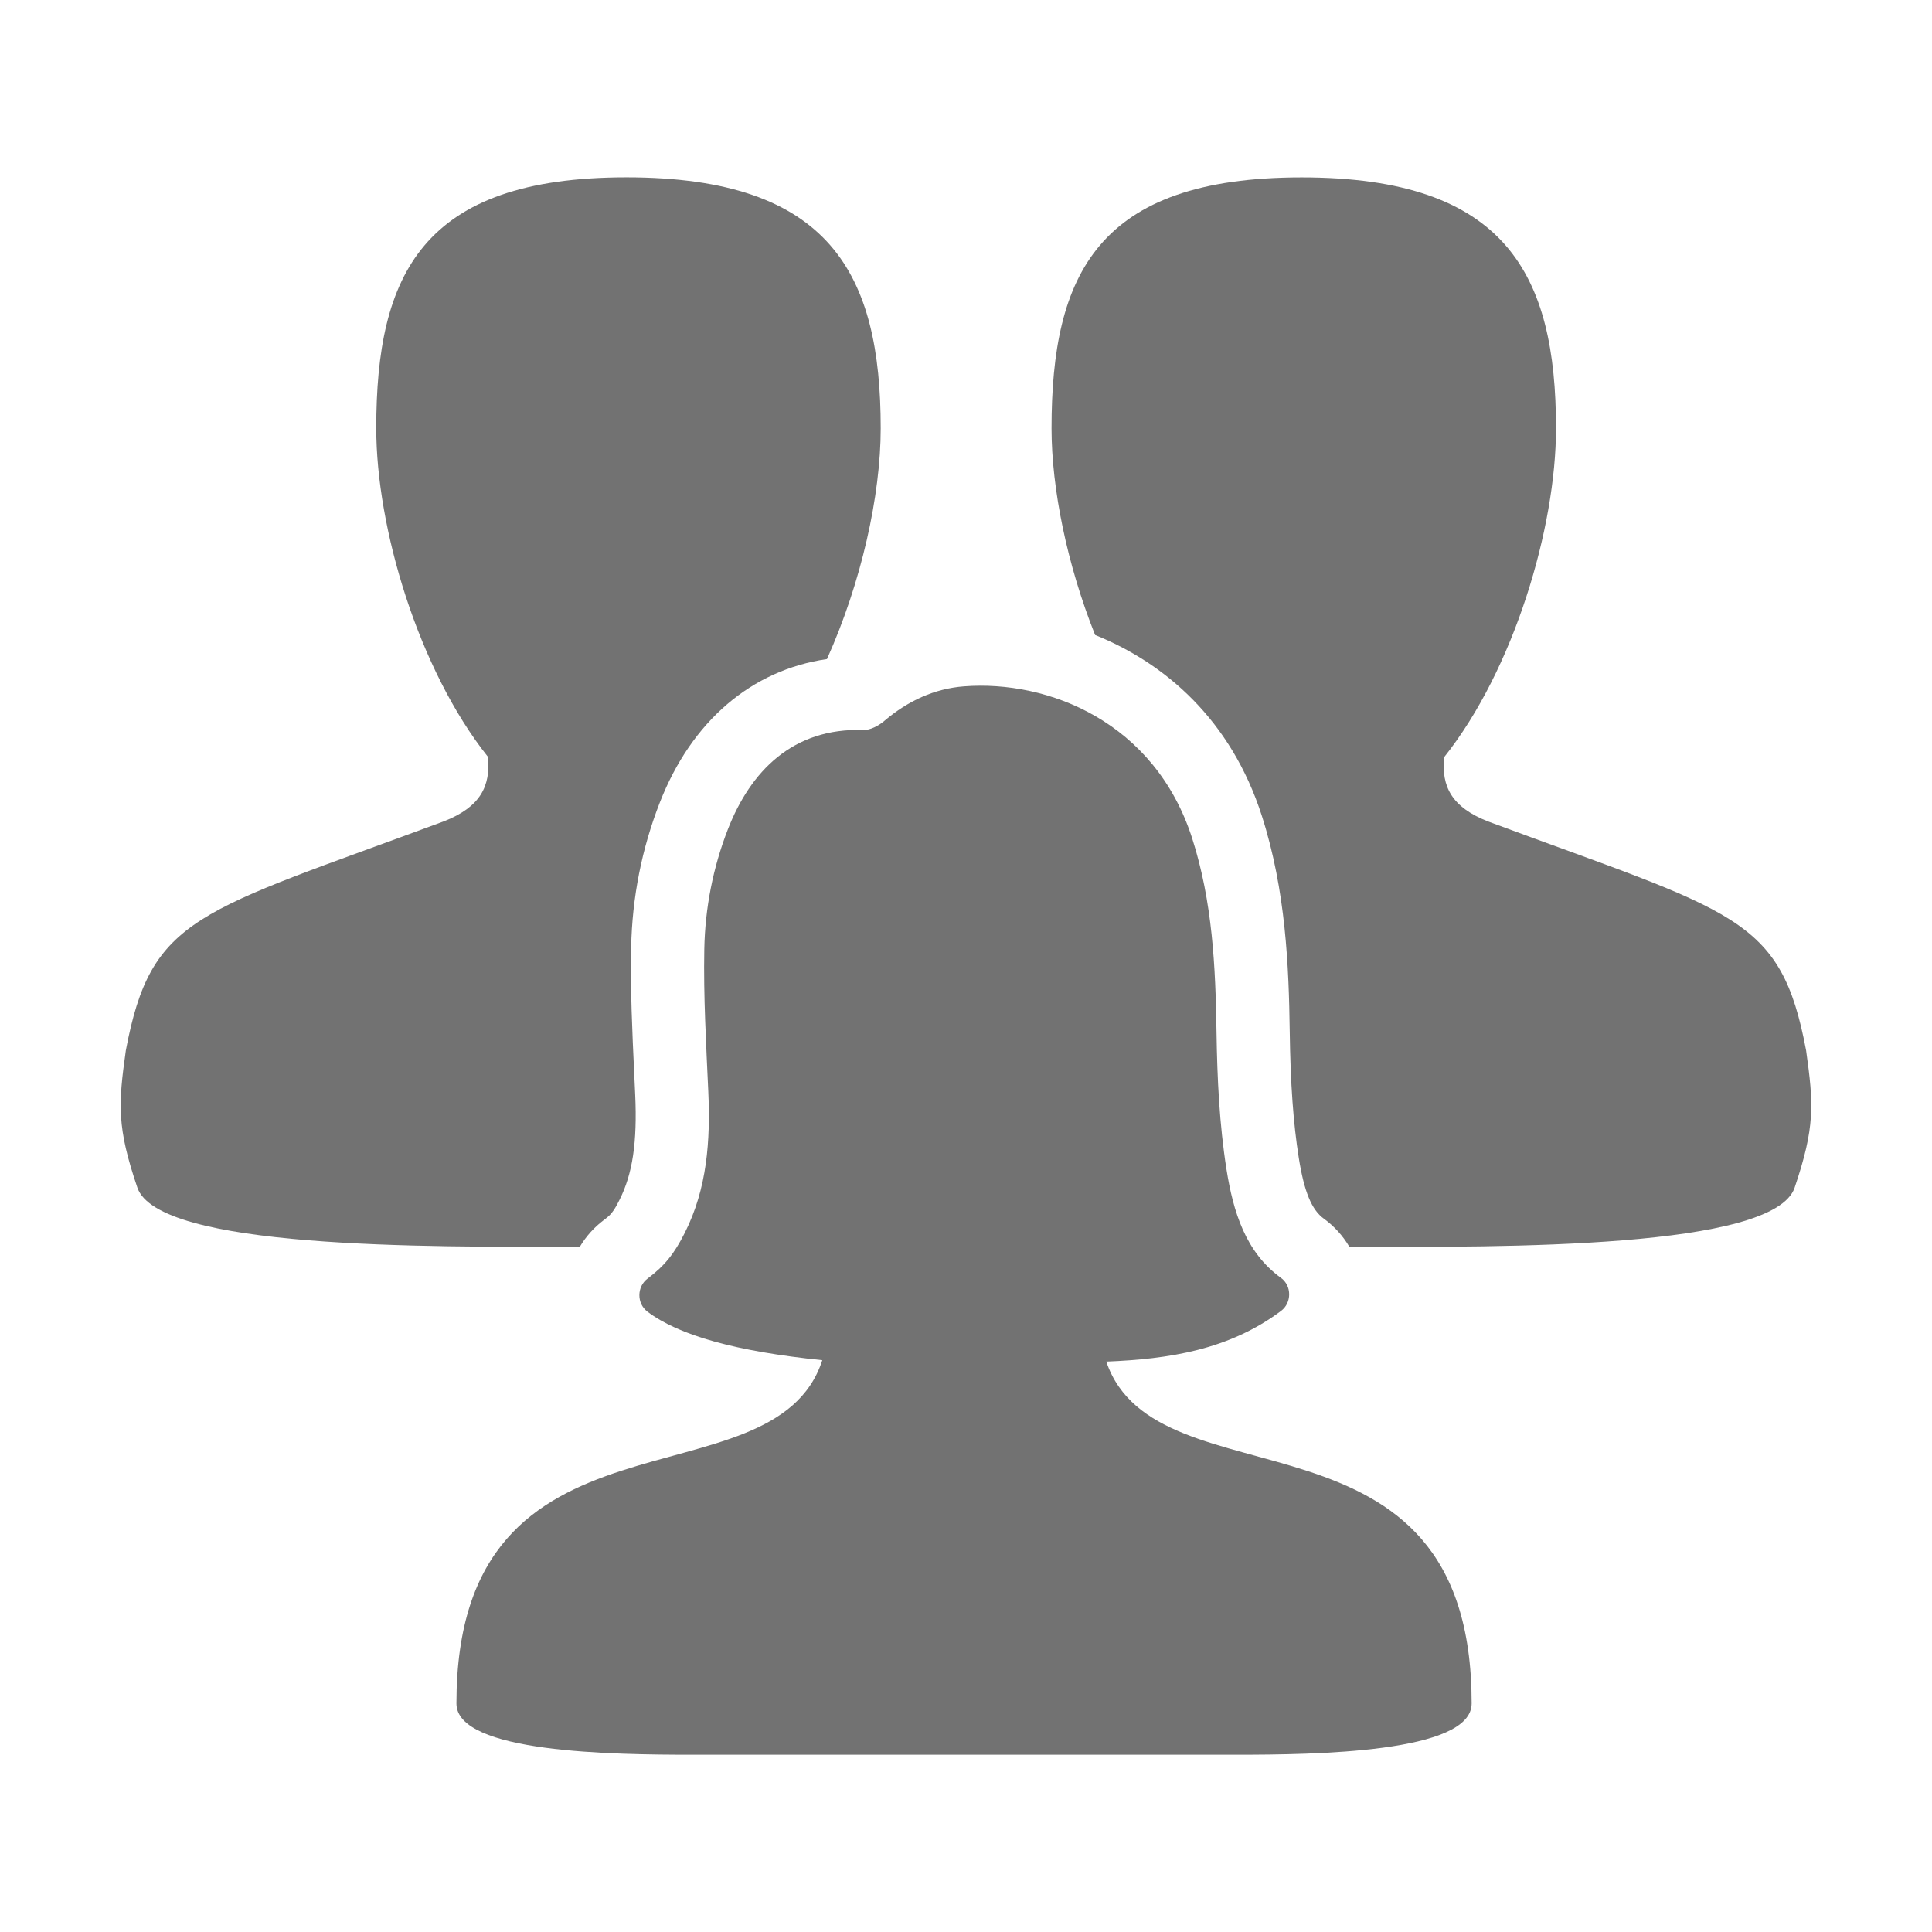 ﻿<?xml version='1.0' encoding='UTF-8'?>
<svg viewBox="-2 -2.938 32 32" xmlns="http://www.w3.org/2000/svg" xmlns:xlink="http://www.w3.org/1999/xlink">
  <g id="Layer_1" transform="translate(-0.923, -1.833)">
    <g transform="matrix(0.932, 0, 0, 0.932, 0, 0)">
      <g id="icon">
        <path d="M9.151, 20.968C9.26, 20.786 9.404, 20.625 9.576, 20.496C9.693, 20.409 9.743, 20.359 9.853, 20.14C10.087, 19.676 10.171, 19.116 10.133, 18.269L10.115, 17.88C10.081, 17.158 10.046, 16.411 10.061, 15.656C10.078, 14.765 10.25, 13.897 10.57, 13.077C11.137, 11.625 12.203, 10.721 13.541, 10.527C14.151, 9.169 14.496, 7.623 14.496, 6.426C14.496, 3.695 13.609, 1.966 9.977, 1.966C6.344, 1.966 5.531, 3.696 5.531, 6.426C5.531, 8.189 6.276, 10.707 7.517, 12.266C7.565, 12.787 7.382, 13.154 6.74, 13.408C2.339, 15.041 1.534, 15.082 1.081, 17.481C0.945, 18.445 0.922, 18.85 1.285, 19.918C1.653, 21.004 6.378, 20.982 9.151, 20.968z" fill="#727272" class="Black" fill-rule="evenodd" />
      </g>
    </g>
  </g>
  <g id="Layer_1" transform="translate(-0.923, -1.833)">
    <g transform="matrix(0.932, 0, 0, 0.932, 0, 0)">
      <g id="icon">
        <path d="M30.942, 17.483C30.49, 15.084 29.685, 15.044 25.284, 13.411C24.641, 13.157 24.46, 12.793 24.508, 12.272C25.749, 10.713 26.497, 8.191 26.497, 6.427C26.497, 3.696 25.61, 1.967 21.978, 1.967C18.345, 1.967 17.532, 3.697 17.532, 6.427C17.532, 7.5 17.809, 8.853 18.306, 10.099C19.545, 10.598 20.721, 11.601 21.271, 13.318C21.696, 14.643 21.749, 15.988 21.765, 17.145C21.778, 18.078 21.828, 18.771 21.926, 19.393C22.021, 19.992 22.154, 20.315 22.371, 20.472C22.556, 20.606 22.709, 20.776 22.823, 20.969C25.61, 20.984 30.371, 21.004 30.738, 19.921C31.1, 18.851 31.078, 18.447 30.942, 17.483z" fill="#727272" class="Black" fill-rule="evenodd" />
      </g>
    </g>
  </g>
  <g id="Layer_1" transform="translate(-0.923, -1.833)">
    <g transform="matrix(0.932, 0, 0, 0.932, 0, 0)">
      <g id="icon">
        <path d="M18.505, 23.012C19.615, 22.968 20.685, 22.804 21.61, 22.112C21.803, 21.968 21.804, 21.665 21.609, 21.524C20.979, 21.069 20.76, 20.346 20.641, 19.595C20.515, 18.796 20.476, 17.975 20.464, 17.163C20.447, 15.993 20.392, 14.839 20.032, 13.715C19.367, 11.642 17.469, 10.896 15.974, 11.012C15.453, 11.052 14.979, 11.27 14.565, 11.622C14.462, 11.71 14.312, 11.792 14.187, 11.788C12.932, 11.746 12.182, 12.523 11.781, 13.55C11.515, 14.232 11.375, 14.952 11.361, 15.681C11.345, 16.523 11.394, 17.368 11.432, 18.211C11.471, 19.084 11.412, 19.936 11.013, 20.726C10.827, 21.095 10.656, 21.31 10.354, 21.536C10.16, 21.681 10.158, 21.979 10.351, 22.125C10.91, 22.548 11.937, 22.833 13.458, 22.987C12.59, 25.664 6.956, 23.521 6.956, 29.088C6.956, 29.968 9.747, 29.999 11.153, 29.999C11.612, 29.999 14.274, 29.999 15.723, 29.999C15.743, 29.999 15.764, 29.999 15.783, 29.999C15.927, 29.999 16.057, 29.999 16.171, 29.999C16.191, 29.999 16.212, 29.999 16.231, 29.999C17.68, 29.999 20.342, 29.999 20.801, 29.999C22.207, 29.999 24.998, 29.967 24.998, 29.088C25, 23.538 19.4, 25.652 18.505, 23.012z" fill="#727272" class="Black" />
      </g>
    </g>
  </g>
</svg>